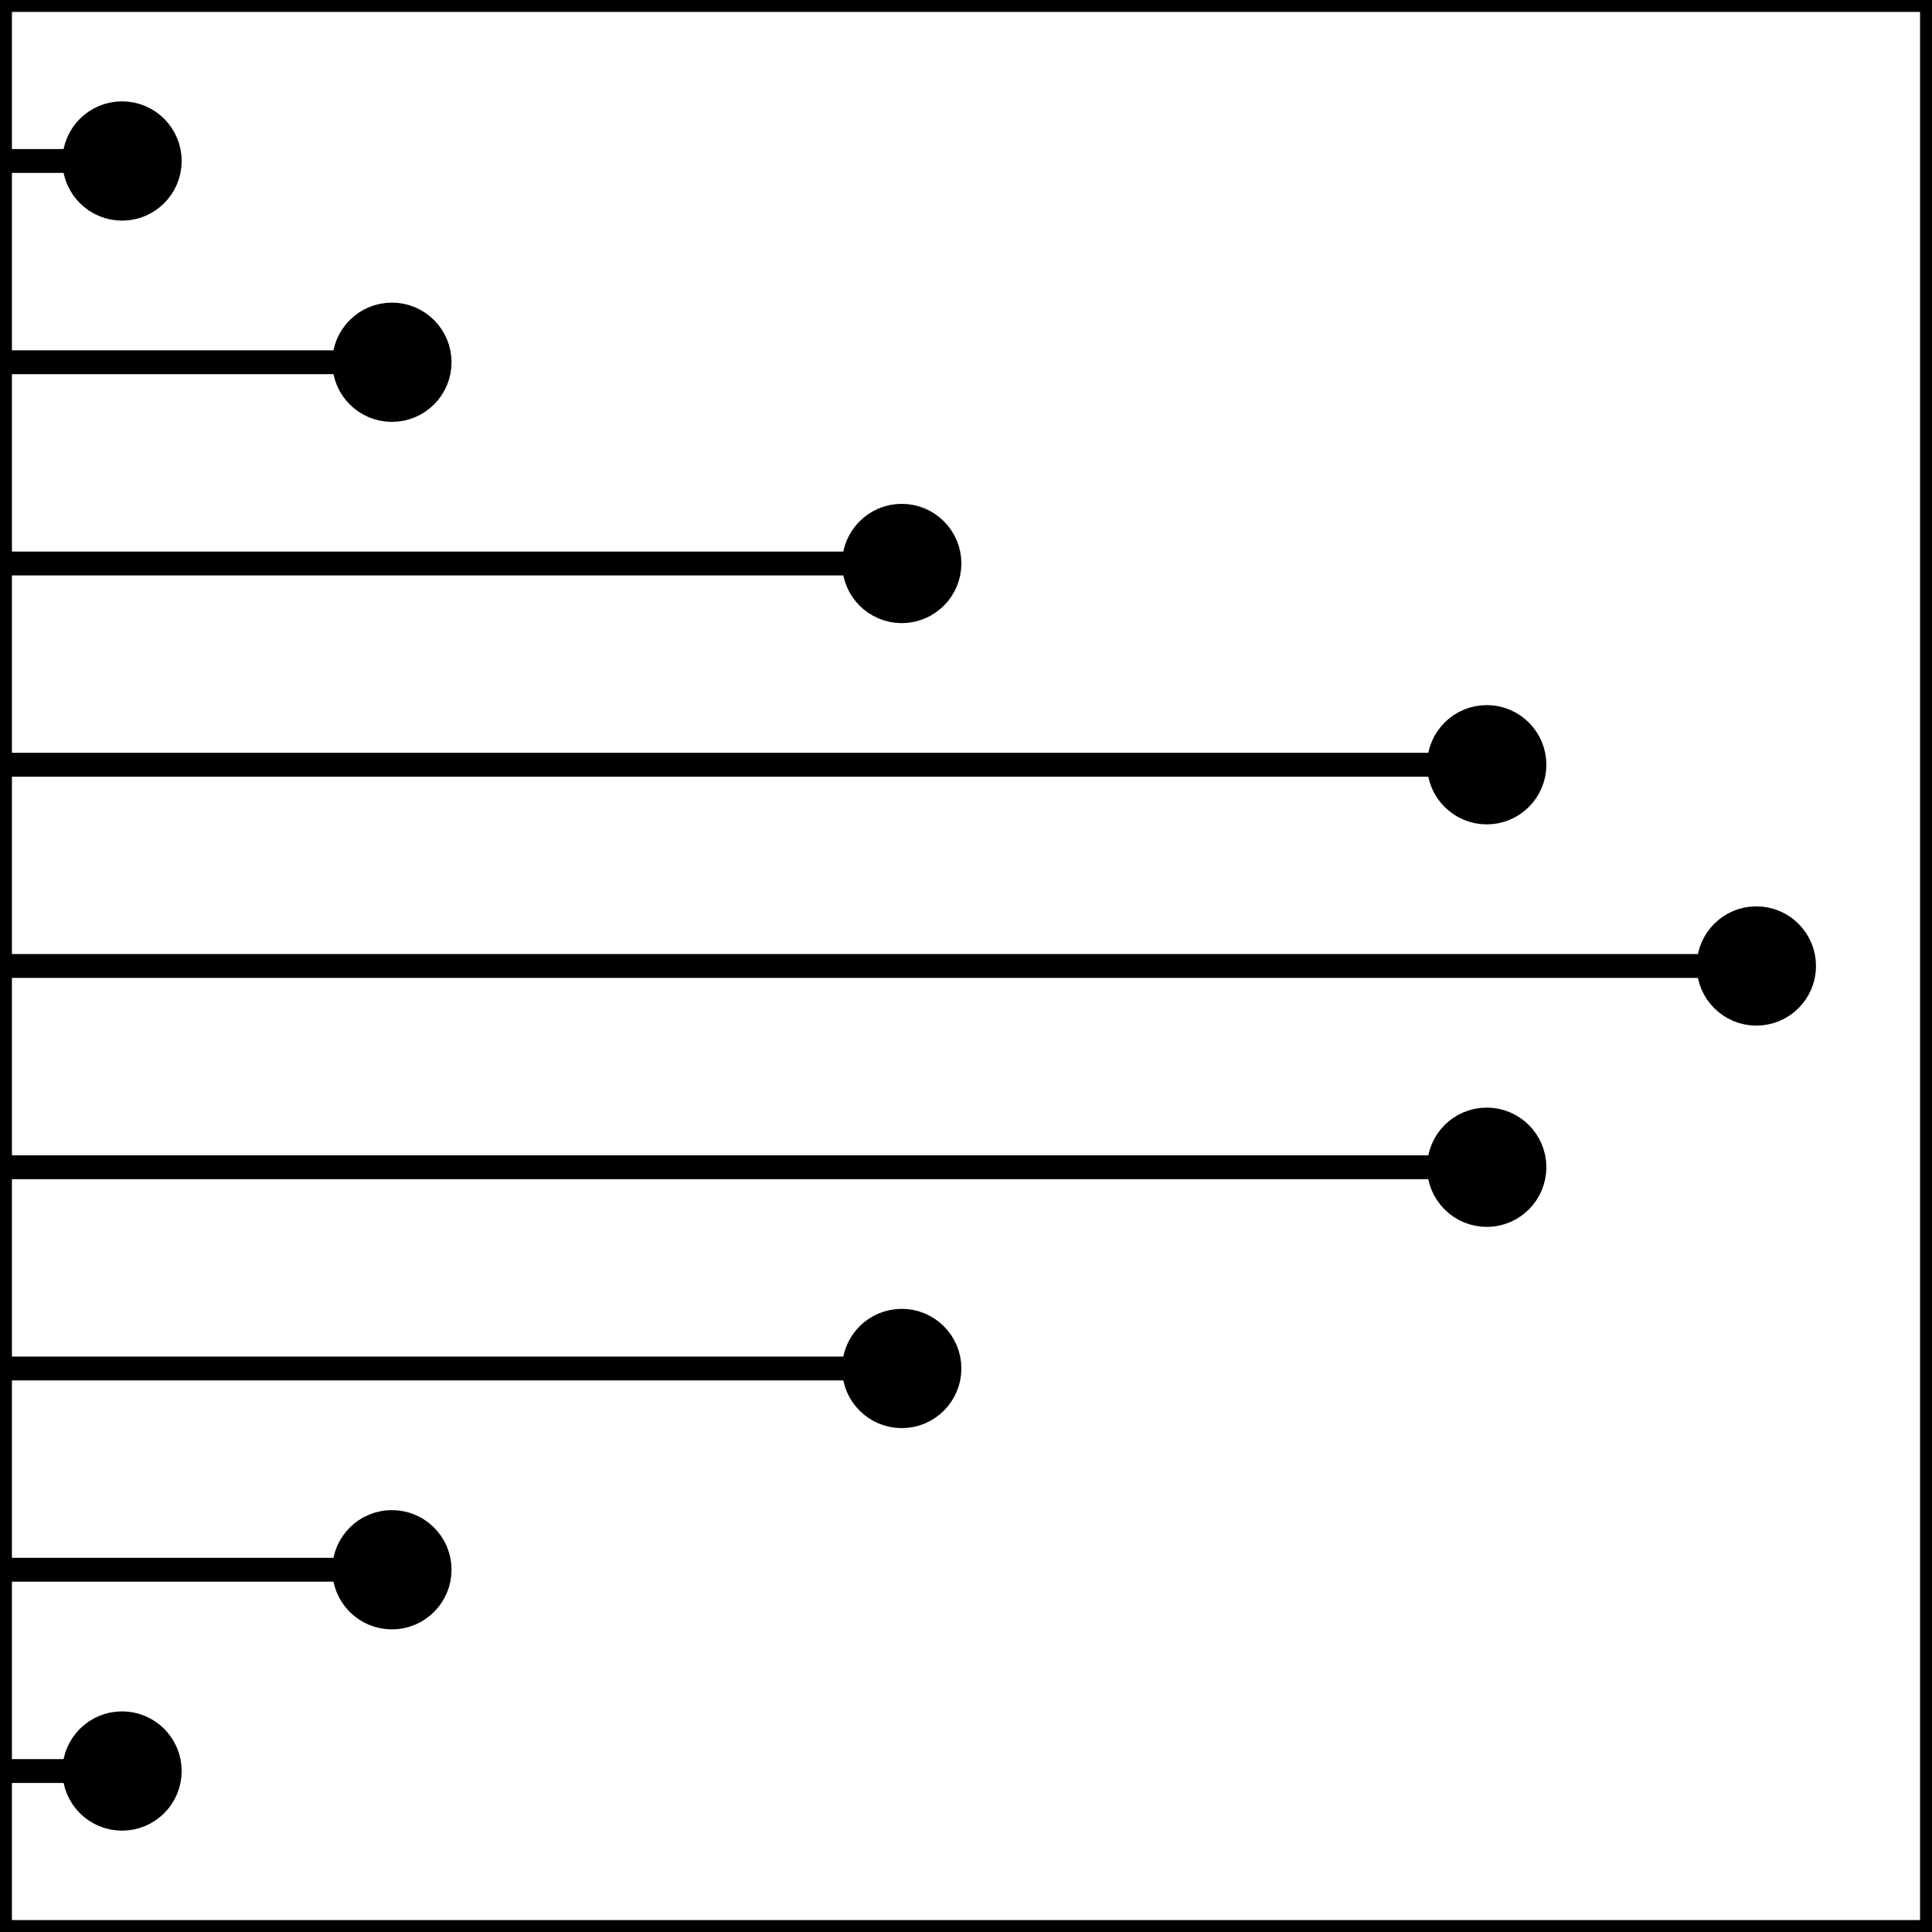 <svg class="typst-doc" viewBox="0 0 56.693 56.693" width="56.693pt" height="56.693pt" xmlns="http://www.w3.org/2000/svg" xmlns:xlink="http://www.w3.org/1999/xlink" xmlns:h5="http://www.w3.org/1999/xhtml">
    <g>
        <g transform="translate(0 0)">
            <g class="typst-group">
                <g>
                    <g transform="translate(0 0)">
                        <g class="typst-group">
                            <g>
                                <g transform="translate(-0 -0)">
                                    <path class="typst-shape" fill="none" stroke="#000000" stroke-width="0" stroke-linecap="butt" stroke-linejoin="miter" stroke-miterlimit="4" d="M 0 0 L 0 56.693 L 56.693 56.693 L 56.693 0 Z "/>
                                </g>
                                <g transform="translate(0 0)">
                                    <g class="typst-group">
                                        <g>
                                            <g transform="translate(0 0)">
                                                <g class="typst-group" clip-path="url(#c37EA92627A5555F441CAFAB2F6FF6010)">
                                                    <g>
                                                        <g transform="translate(0 0)">
                                                            <path class="typst-shape" fill="none" stroke="oklab(55.826% 0.051 -0.166)" stroke-width="0.7" stroke-linecap="butt" stroke-linejoin="miter" stroke-miterlimit="4" d="M 0 51.969 C 0 51.969 3.581 51.969 3.581 51.969 "/>
                                                        </g>
                                                        <g transform="translate(0 0)">
                                                            <path class="typst-shape" fill="none" stroke="oklab(55.826% 0.051 -0.166)" stroke-width="0.7" stroke-linecap="butt" stroke-linejoin="miter" stroke-miterlimit="4" d="M 0 46.063 C 0 46.063 11.5 46.063 11.5 46.063 "/>
                                                        </g>
                                                        <g transform="translate(0 0)">
                                                            <path class="typst-shape" fill="none" stroke="oklab(55.826% 0.051 -0.166)" stroke-width="0.7" stroke-linecap="butt" stroke-linejoin="miter" stroke-miterlimit="4" d="M 0 40.157 C 0 40.157 26.461 40.157 26.461 40.157 "/>
                                                        </g>
                                                        <g transform="translate(0 0)">
                                                            <path class="typst-shape" fill="none" stroke="oklab(55.826% 0.051 -0.166)" stroke-width="0.7" stroke-linecap="butt" stroke-linejoin="miter" stroke-miterlimit="4" d="M 0 34.252 C 0 34.252 43.627 34.252 43.627 34.252 "/>
                                                        </g>
                                                        <g transform="translate(0 0)">
                                                            <path class="typst-shape" fill="none" stroke="oklab(55.826% 0.051 -0.166)" stroke-width="0.7" stroke-linecap="butt" stroke-linejoin="miter" stroke-miterlimit="4" d="M 0 28.346 C 0 28.346 51.539 28.346 51.539 28.346 "/>
                                                        </g>
                                                        <g transform="translate(0 0)">
                                                            <path class="typst-shape" fill="none" stroke="oklab(55.826% 0.051 -0.166)" stroke-width="0.7" stroke-linecap="butt" stroke-linejoin="miter" stroke-miterlimit="4" d="M 0 22.441 C 0 22.441 43.627 22.441 43.627 22.441 "/>
                                                        </g>
                                                        <g transform="translate(0 0)">
                                                            <path class="typst-shape" fill="none" stroke="oklab(55.826% 0.051 -0.166)" stroke-width="0.7" stroke-linecap="butt" stroke-linejoin="miter" stroke-miterlimit="4" d="M 0 16.535 C 0 16.535 26.461 16.535 26.461 16.535 "/>
                                                        </g>
                                                        <g transform="translate(0 0)">
                                                            <path class="typst-shape" fill="none" stroke="oklab(55.826% 0.051 -0.166)" stroke-width="0.7" stroke-linecap="butt" stroke-linejoin="miter" stroke-miterlimit="4" d="M 0 10.63 C 0 10.63 11.5 10.63 11.5 10.63 "/>
                                                        </g>
                                                        <g transform="translate(0 0)">
                                                            <path class="typst-shape" fill="none" stroke="oklab(55.826% 0.051 -0.166)" stroke-width="0.7" stroke-linecap="butt" stroke-linejoin="miter" stroke-miterlimit="4" d="M 0 4.724 C 0 4.724 3.581 4.724 3.581 4.724 "/>
                                                        </g>
                                                        <g transform="translate(2.331 50.719)">
                                                            <path class="typst-shape" fill="oklab(55.826% 0.051 -0.166)" fill-rule="nonzero" stroke="oklab(55.826% 0.051 -0.166)" stroke-width="1" stroke-linecap="butt" stroke-linejoin="miter" stroke-miterlimit="4" d="M 0 1.25 C 0 0.56 0.56 0 1.25 0 C 1.94 0 2.5 0.56 2.5 1.25 C 2.5 1.94 1.94 2.5 1.25 2.5 C 0.56 2.5 0 1.94 0 1.25 "/>
                                                        </g>
                                                        <g transform="translate(10.25 44.813)">
                                                            <path class="typst-shape" fill="oklab(55.826% 0.051 -0.166)" fill-rule="nonzero" stroke="oklab(55.826% 0.051 -0.166)" stroke-width="1" stroke-linecap="butt" stroke-linejoin="miter" stroke-miterlimit="4" d="M 0 1.25 C 0 0.56 0.56 0 1.25 0 C 1.94 0 2.5 0.56 2.5 1.25 C 2.5 1.94 1.94 2.5 1.25 2.5 C 0.56 2.5 0 1.94 0 1.25 "/>
                                                        </g>
                                                        <g transform="translate(25.211 38.907)">
                                                            <path class="typst-shape" fill="oklab(55.826% 0.051 -0.166)" fill-rule="nonzero" stroke="oklab(55.826% 0.051 -0.166)" stroke-width="1" stroke-linecap="butt" stroke-linejoin="miter" stroke-miterlimit="4" d="M 0 1.25 C 0 0.56 0.56 0 1.25 0 C 1.94 0 2.5 0.56 2.5 1.25 C 2.5 1.94 1.94 2.5 1.25 2.5 C 0.56 2.5 0 1.94 0 1.25 "/>
                                                        </g>
                                                        <g transform="translate(42.377 33.002)">
                                                            <path class="typst-shape" fill="oklab(55.826% 0.051 -0.166)" fill-rule="nonzero" stroke="oklab(55.826% 0.051 -0.166)" stroke-width="1" stroke-linecap="butt" stroke-linejoin="miter" stroke-miterlimit="4" d="M 0 1.25 C 0 0.56 0.56 0 1.25 0 C 1.94 0 2.5 0.56 2.5 1.25 C 2.5 1.94 1.94 2.5 1.25 2.5 C 0.56 2.5 0 1.94 0 1.25 "/>
                                                        </g>
                                                        <g transform="translate(50.289 27.096)">
                                                            <path class="typst-shape" fill="oklab(55.826% 0.051 -0.166)" fill-rule="nonzero" stroke="oklab(55.826% 0.051 -0.166)" stroke-width="1" stroke-linecap="butt" stroke-linejoin="miter" stroke-miterlimit="4" d="M 0 1.25 C 0 0.56 0.56 0 1.25 0 C 1.94 0 2.5 0.56 2.5 1.25 C 2.5 1.94 1.94 2.5 1.25 2.5 C 0.56 2.5 0 1.94 0 1.25 "/>
                                                        </g>
                                                        <g transform="translate(42.377 21.191)">
                                                            <path class="typst-shape" fill="oklab(55.826% 0.051 -0.166)" fill-rule="nonzero" stroke="oklab(55.826% 0.051 -0.166)" stroke-width="1" stroke-linecap="butt" stroke-linejoin="miter" stroke-miterlimit="4" d="M 0 1.25 C 0 0.56 0.56 0 1.25 0 C 1.94 0 2.5 0.56 2.5 1.25 C 2.5 1.94 1.94 2.5 1.25 2.5 C 0.56 2.5 0 1.94 0 1.25 "/>
                                                        </g>
                                                        <g transform="translate(25.211 15.285)">
                                                            <path class="typst-shape" fill="oklab(55.826% 0.051 -0.166)" fill-rule="nonzero" stroke="oklab(55.826% 0.051 -0.166)" stroke-width="1" stroke-linecap="butt" stroke-linejoin="miter" stroke-miterlimit="4" d="M 0 1.25 C 0 0.56 0.56 0 1.25 0 C 1.94 0 2.5 0.56 2.5 1.25 C 2.5 1.94 1.94 2.5 1.25 2.5 C 0.56 2.5 0 1.94 0 1.25 "/>
                                                        </g>
                                                        <g transform="translate(10.25 9.38)">
                                                            <path class="typst-shape" fill="oklab(55.826% 0.051 -0.166)" fill-rule="nonzero" stroke="oklab(55.826% 0.051 -0.166)" stroke-width="1" stroke-linecap="butt" stroke-linejoin="miter" stroke-miterlimit="4" d="M 0 1.25 C 0 0.56 0.56 0 1.25 0 C 1.94 0 2.5 0.56 2.5 1.25 C 2.5 1.94 1.94 2.5 1.25 2.5 C 0.56 2.5 0 1.94 0 1.25 "/>
                                                        </g>
                                                        <g transform="translate(2.331 3.474)">
                                                            <path class="typst-shape" fill="oklab(55.826% 0.051 -0.166)" fill-rule="nonzero" stroke="oklab(55.826% 0.051 -0.166)" stroke-width="1" stroke-linecap="butt" stroke-linejoin="miter" stroke-miterlimit="4" d="M 0 1.25 C 0 0.56 0.56 0 1.25 0 C 1.94 0 2.5 0.56 2.5 1.25 C 2.5 1.94 1.94 2.5 1.25 2.5 C 0.56 2.5 0 1.94 0 1.25 "/>
                                                        </g>
                                                    </g>
                                                </g>
                                            </g>
                                            <g transform="translate(0 56.693)">
                                                <path class="typst-shape" fill="none" stroke="#000000" stroke-width="0.7" stroke-linecap="square" stroke-linejoin="miter" stroke-miterlimit="4" d="M 0 0 L 56.693 0 "/>
                                            </g>
                                            <g transform="translate(0 0)">
                                                <path class="typst-shape" fill="none" stroke="#000000" stroke-width="0.7" stroke-linecap="square" stroke-linejoin="miter" stroke-miterlimit="4" d="M 0 0 L 56.693 0 "/>
                                            </g>
                                            <g transform="translate(0 0)">
                                                <path class="typst-shape" fill="none" stroke="#000000" stroke-width="0.7" stroke-linecap="square" stroke-linejoin="miter" stroke-miterlimit="4" d="M 0 0 L 0 56.693 "/>
                                            </g>
                                            <g transform="translate(56.693 0)">
                                                <path class="typst-shape" fill="none" stroke="#000000" stroke-width="0.7" stroke-linecap="square" stroke-linejoin="miter" stroke-miterlimit="4" d="M 0 0 L 0 56.693 "/>
                                            </g>
                                        </g>
                                    </g>
                                </g>
                            </g>
                        </g>
                    </g>
                </g>
            </g>
        </g>
    </g>
    <defs id="clip-path">
        <clipPath id="c37EA92627A5555F441CAFAB2F6FF6010">
            <path d="M 0 0 L 56.693 0 L 56.693 56.693 L 0 56.693 Z "/>
        </clipPath>
    </defs>
</svg>
